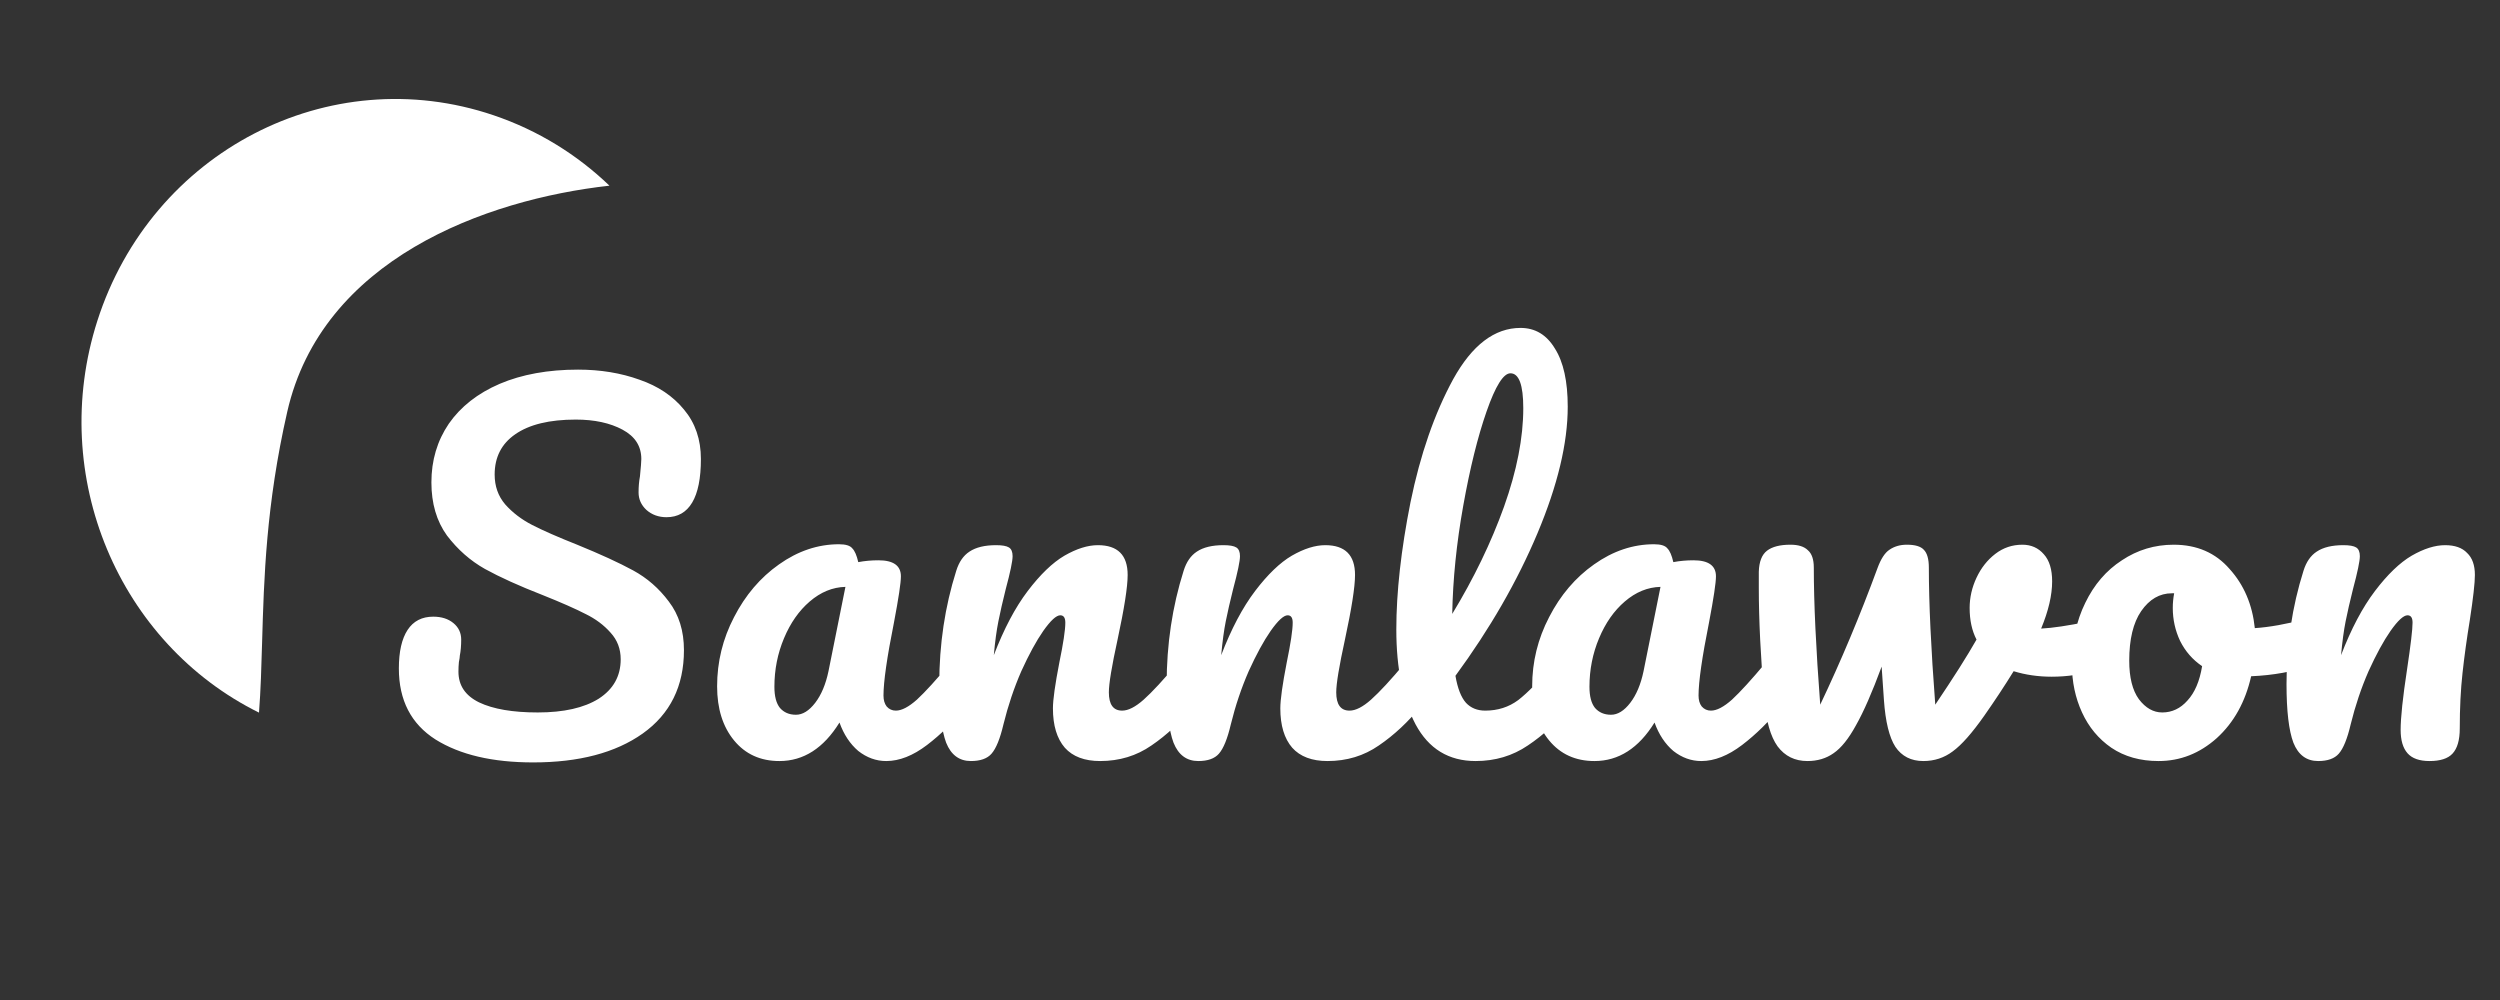<svg width="180" height="72" viewBox="0 0 180 72" fill="none" xmlns="http://www.w3.org/2000/svg">
<rect x="0" y="0" width="180" height="72" fill="#333333" stroke="none"/>
<path fill-rule="evenodd" clip-rule="evenodd" d="M43.881 13.369C34.894 14.37 23.177 18.693 20.682 29.648C19.154 36.354 19.003 41.655 18.872 46.239C18.821 48.024 18.773 49.7 18.648 51.309C8.579 46.326 3.419 34.315 7.008 23.104C10.912 10.912 23.686 4.284 35.539 8.299C38.749 9.386 41.562 11.143 43.881 13.369Z" fill="white"/>
<path d="M38.387 54.894C35.461 54.894 33.118 54.344 31.358 53.244C29.598 52.122 28.718 50.417 28.718 48.129C28.718 46.919 28.927 45.995 29.345 45.357C29.763 44.719 30.379 44.4 31.193 44.4C31.787 44.4 32.271 44.554 32.645 44.862C33.019 45.17 33.206 45.566 33.206 46.05C33.206 46.49 33.173 46.875 33.107 47.205C33.107 47.293 33.085 47.447 33.041 47.667C33.019 47.887 33.008 48.118 33.008 48.36C33.008 49.35 33.503 50.087 34.493 50.571C35.505 51.055 36.913 51.297 38.717 51.297C40.587 51.297 42.05 50.967 43.106 50.307C44.162 49.625 44.69 48.679 44.69 47.469C44.69 46.721 44.448 46.083 43.964 45.555C43.48 45.005 42.875 44.554 42.149 44.202C41.423 43.828 40.4 43.377 39.08 42.849C37.386 42.189 36 41.562 34.922 40.968C33.866 40.374 32.953 39.571 32.183 38.559C31.435 37.525 31.061 36.249 31.061 34.731C31.061 33.147 31.479 31.739 32.315 30.507C33.173 29.275 34.394 28.318 35.978 27.636C37.584 26.954 39.465 26.613 41.621 26.613C43.227 26.613 44.701 26.855 46.043 27.339C47.385 27.801 48.452 28.516 49.244 29.484C50.058 30.452 50.465 31.64 50.465 33.048C50.465 34.434 50.256 35.479 49.838 36.183C49.42 36.887 48.804 37.239 47.99 37.239C47.418 37.239 46.934 37.063 46.538 36.711C46.164 36.359 45.977 35.941 45.977 35.457C45.977 35.039 46.01 34.654 46.076 34.302C46.142 33.642 46.175 33.224 46.175 33.048C46.175 32.124 45.724 31.42 44.822 30.936C43.92 30.452 42.798 30.21 41.456 30.21C39.564 30.21 38.112 30.562 37.1 31.266C36.11 31.948 35.615 32.916 35.615 34.17C35.615 35.006 35.868 35.721 36.374 36.315C36.902 36.909 37.551 37.404 38.321 37.8C39.091 38.196 40.169 38.669 41.555 39.219C43.227 39.901 44.569 40.517 45.581 41.067C46.593 41.617 47.451 42.365 48.155 43.311C48.881 44.257 49.244 45.423 49.244 46.809C49.244 49.405 48.254 51.407 46.274 52.815C44.316 54.201 41.687 54.894 38.387 54.894ZM56.12 54.795C54.755 54.795 53.666 54.3 52.852 53.31C52.038 52.32 51.632 51.022 51.632 49.416C51.632 47.656 52.038 45.995 52.852 44.433C53.666 42.849 54.745 41.584 56.087 40.638C57.45 39.67 58.892 39.186 60.41 39.186C60.894 39.186 61.212 39.285 61.367 39.483C61.542 39.659 61.685 39.989 61.795 40.473C62.258 40.385 62.742 40.341 63.248 40.341C64.326 40.341 64.865 40.726 64.865 41.496C64.865 41.958 64.7 43.058 64.37 44.796C63.864 47.326 63.611 49.086 63.611 50.076C63.611 50.406 63.688 50.67 63.842 50.868C64.017 51.066 64.237 51.165 64.501 51.165C64.919 51.165 65.425 50.901 66.019 50.373C66.614 49.823 67.416 48.943 68.428 47.733C68.692 47.425 68.99 47.271 69.32 47.271C69.606 47.271 69.826 47.403 69.98 47.667C70.156 47.931 70.243 48.294 70.243 48.756C70.243 49.636 70.034 50.318 69.617 50.802C68.715 51.924 67.757 52.87 66.746 53.64C65.734 54.41 64.754 54.795 63.809 54.795C63.083 54.795 62.411 54.553 61.795 54.069C61.202 53.563 60.751 52.881 60.443 52.023C59.298 53.871 57.858 54.795 56.12 54.795ZM57.307 51.462C57.791 51.462 58.254 51.176 58.694 50.604C59.133 50.032 59.453 49.273 59.651 48.327L60.871 42.255C59.947 42.277 59.09 42.629 58.297 43.311C57.528 43.971 56.911 44.851 56.45 45.951C55.987 47.051 55.757 48.217 55.757 49.449C55.757 50.131 55.889 50.637 56.153 50.967C56.438 51.297 56.824 51.462 57.307 51.462ZM69.904 54.795C69.069 54.795 68.475 54.355 68.123 53.475C67.793 52.595 67.627 51.187 67.627 49.251C67.627 46.391 68.034 43.674 68.849 41.1C69.046 40.462 69.365 40 69.805 39.714C70.267 39.406 70.906 39.252 71.719 39.252C72.159 39.252 72.468 39.307 72.644 39.417C72.82 39.527 72.907 39.736 72.907 40.044C72.907 40.396 72.743 41.188 72.412 42.42C72.192 43.3 72.016 44.07 71.885 44.73C71.752 45.39 71.642 46.204 71.555 47.172C72.281 45.28 73.094 43.74 73.996 42.552C74.898 41.364 75.778 40.517 76.636 40.011C77.516 39.505 78.32 39.252 79.046 39.252C80.475 39.252 81.191 39.967 81.191 41.397C81.191 42.255 80.948 43.806 80.465 46.05C80.046 47.964 79.838 49.229 79.838 49.845C79.838 50.725 80.156 51.165 80.794 51.165C81.234 51.165 81.751 50.901 82.346 50.373C82.962 49.823 83.775 48.943 84.787 47.733C85.052 47.425 85.349 47.271 85.678 47.271C85.965 47.271 86.184 47.403 86.338 47.667C86.514 47.931 86.603 48.294 86.603 48.756C86.603 49.636 86.394 50.318 85.975 50.802C85.029 51.968 84.007 52.925 82.906 53.673C81.829 54.421 80.597 54.795 79.21 54.795C78.088 54.795 77.242 54.476 76.669 53.838C76.097 53.178 75.811 52.232 75.811 51C75.811 50.384 75.966 49.284 76.273 47.7C76.559 46.314 76.703 45.357 76.703 44.829C76.703 44.477 76.582 44.301 76.34 44.301C76.053 44.301 75.647 44.675 75.118 45.423C74.612 46.149 74.085 47.117 73.534 48.327C73.007 49.537 72.578 50.813 72.248 52.155C72.005 53.189 71.719 53.893 71.389 54.267C71.082 54.619 70.587 54.795 69.904 54.795ZM86.276 54.795C85.44 54.795 84.846 54.355 84.494 53.475C84.164 52.595 83.999 51.187 83.999 49.251C83.999 46.391 84.406 43.674 85.22 41.1C85.418 40.462 85.737 40 86.177 39.714C86.639 39.406 87.277 39.252 88.091 39.252C88.531 39.252 88.839 39.307 89.015 39.417C89.191 39.527 89.279 39.736 89.279 40.044C89.279 40.396 89.114 41.188 88.784 42.42C88.564 43.3 88.388 44.07 88.256 44.73C88.124 45.39 88.014 46.204 87.926 47.172C88.652 45.28 89.466 43.74 90.368 42.552C91.27 41.364 92.15 40.517 93.008 40.011C93.888 39.505 94.691 39.252 95.417 39.252C96.847 39.252 97.562 39.967 97.562 41.397C97.562 42.255 97.32 43.806 96.836 46.05C96.418 47.964 96.209 49.229 96.209 49.845C96.209 50.725 96.528 51.165 97.166 51.165C97.606 51.165 98.123 50.901 98.717 50.373C99.333 49.823 100.147 48.943 101.159 47.733C101.423 47.425 101.72 47.271 102.05 47.271C102.336 47.271 102.556 47.403 102.71 47.667C102.886 47.931 102.974 48.294 102.974 48.756C102.974 49.636 102.765 50.318 102.347 50.802C101.401 51.968 100.378 52.925 99.278 53.673C98.2 54.421 96.968 54.795 95.582 54.795C94.46 54.795 93.613 54.476 93.041 53.838C92.469 53.178 92.183 52.232 92.183 51C92.183 50.384 92.337 49.284 92.645 47.7C92.931 46.314 93.074 45.357 93.074 44.829C93.074 44.477 92.953 44.301 92.711 44.301C92.425 44.301 92.018 44.675 91.49 45.423C90.984 46.149 90.456 47.117 89.906 48.327C89.378 49.537 88.949 50.813 88.619 52.155C88.377 53.189 88.091 53.893 87.761 54.267C87.453 54.619 86.958 54.795 86.276 54.795ZM112.811 47.271C113.097 47.271 113.317 47.403 113.471 47.667C113.647 47.931 113.735 48.294 113.735 48.756C113.735 49.636 113.526 50.318 113.108 50.802C112.162 51.968 111.128 52.925 110.006 53.673C108.906 54.421 107.652 54.795 106.244 54.795C104.308 54.795 102.867 53.915 101.921 52.155C100.997 50.395 100.535 48.118 100.535 45.324C100.535 42.64 100.876 39.582 101.558 36.15C102.262 32.718 103.285 29.77 104.627 27.306C105.991 24.842 107.608 23.61 109.478 23.61C110.534 23.61 111.359 24.105 111.953 25.095C112.569 26.063 112.877 27.46 112.877 29.286C112.877 31.904 112.151 34.94 110.699 38.394C109.247 41.848 107.278 45.269 104.792 48.657C104.946 49.559 105.199 50.208 105.551 50.604C105.903 50.978 106.365 51.165 106.937 51.165C107.839 51.165 108.631 50.912 109.313 50.406C109.995 49.878 110.864 48.987 111.92 47.733C112.184 47.425 112.481 47.271 112.811 47.271ZM108.752 26.877C108.246 26.877 107.674 27.79 107.036 29.616C106.398 31.442 105.837 33.708 105.353 36.414C104.869 39.12 104.605 41.716 104.561 44.202C106.123 41.628 107.366 39.054 108.29 36.48C109.214 33.884 109.676 31.519 109.676 29.385C109.676 27.713 109.368 26.877 108.752 26.877ZM114.804 54.795C113.44 54.795 112.351 54.3 111.537 53.31C110.723 52.32 110.316 51.022 110.316 49.416C110.316 47.656 110.723 45.995 111.537 44.433C112.351 42.849 113.429 41.584 114.771 40.638C116.135 39.67 117.576 39.186 119.094 39.186C119.578 39.186 119.897 39.285 120.051 39.483C120.227 39.659 120.37 39.989 120.48 40.473C120.942 40.385 121.426 40.341 121.932 40.341C123.01 40.341 123.549 40.726 123.549 41.496C123.549 41.958 123.384 43.058 123.054 44.796C122.548 47.326 122.295 49.086 122.295 50.076C122.295 50.406 122.372 50.67 122.526 50.868C122.702 51.066 122.922 51.165 123.186 51.165C123.604 51.165 124.11 50.901 124.704 50.373C125.298 49.823 126.101 48.943 127.113 47.733C127.377 47.425 127.674 47.271 128.004 47.271C128.29 47.271 128.51 47.403 128.664 47.667C128.84 47.931 128.928 48.294 128.928 48.756C128.928 49.636 128.719 50.318 128.301 50.802C127.399 51.924 126.442 52.87 125.43 53.64C124.418 54.41 123.439 54.795 122.493 54.795C121.767 54.795 121.096 54.553 120.48 54.069C119.886 53.563 119.435 52.881 119.127 52.023C117.983 53.871 116.542 54.795 114.804 54.795ZM115.992 51.462C116.476 51.462 116.938 51.176 117.378 50.604C117.818 50.032 118.137 49.273 118.335 48.327L119.556 42.255C118.632 42.277 117.774 42.629 116.982 43.311C116.212 43.971 115.596 44.851 115.134 45.951C114.672 47.051 114.441 48.217 114.441 49.449C114.441 50.131 114.573 50.637 114.837 50.967C115.123 51.297 115.508 51.462 115.992 51.462ZM151.186 44.598C151.252 44.576 151.362 44.565 151.516 44.565C151.846 44.565 152.099 44.675 152.275 44.895C152.451 45.115 152.539 45.412 152.539 45.786C152.539 46.468 152.407 47.007 152.143 47.403C151.879 47.777 151.483 48.052 150.955 48.228C149.943 48.558 148.865 48.723 147.721 48.723C146.753 48.723 145.84 48.591 144.982 48.327C144.344 49.361 143.64 50.428 142.87 51.528C141.99 52.782 141.231 53.64 140.593 54.102C139.977 54.564 139.273 54.795 138.481 54.795C137.601 54.795 136.93 54.454 136.468 53.772C136.028 53.09 135.753 51.968 135.643 50.406L135.478 47.997C134.796 49.845 134.18 51.253 133.63 52.221C133.102 53.189 132.563 53.86 132.013 54.234C131.485 54.608 130.858 54.795 130.132 54.795C129.23 54.795 128.515 54.443 127.987 53.739C127.481 53.035 127.162 51.924 127.03 50.406C126.766 47.326 126.634 44.631 126.634 42.321V41.166C126.656 40.44 126.854 39.934 127.228 39.648C127.602 39.362 128.163 39.219 128.911 39.219C129.483 39.219 129.901 39.351 130.165 39.615C130.451 39.857 130.594 40.275 130.594 40.869C130.594 43.399 130.748 46.688 131.056 50.736C132.552 47.59 133.927 44.312 135.181 40.902C135.423 40.242 135.709 39.802 136.039 39.582C136.391 39.34 136.809 39.219 137.293 39.219C137.887 39.219 138.294 39.34 138.514 39.582C138.756 39.824 138.877 40.253 138.877 40.869C138.877 43.399 139.031 46.688 139.339 50.736C140.659 48.778 141.649 47.216 142.309 46.05C141.979 45.412 141.814 44.653 141.814 43.773C141.814 43.025 141.979 42.299 142.309 41.595C142.639 40.891 143.09 40.319 143.662 39.879C144.234 39.439 144.883 39.219 145.609 39.219C146.247 39.219 146.764 39.45 147.16 39.912C147.556 40.352 147.754 41.001 147.754 41.859C147.754 42.849 147.49 43.982 146.962 45.258C147.798 45.214 148.909 45.049 150.295 44.763L151.186 44.598ZM166.505 44.499C166.791 44.499 167.011 44.642 167.165 44.928C167.319 45.214 167.396 45.577 167.396 46.017C167.396 47.073 167.077 47.7 166.439 47.898C165.119 48.36 163.667 48.624 162.083 48.69C161.665 50.538 160.84 52.023 159.608 53.145C158.376 54.245 156.979 54.795 155.417 54.795C154.097 54.795 152.964 54.476 152.018 53.838C151.094 53.2 150.39 52.353 149.906 51.297C149.422 50.241 149.18 49.097 149.18 47.865C149.18 46.193 149.499 44.708 150.137 43.41C150.775 42.09 151.655 41.067 152.777 40.341C153.899 39.593 155.142 39.219 156.506 39.219C158.178 39.219 159.52 39.802 160.532 40.968C161.566 42.112 162.171 43.531 162.347 45.225C163.381 45.159 164.613 44.939 166.043 44.565C166.219 44.521 166.373 44.499 166.505 44.499ZM155.681 51.297C156.385 51.297 156.99 51.011 157.496 50.439C158.024 49.867 158.376 49.042 158.552 47.964C157.87 47.502 157.342 46.897 156.968 46.149C156.616 45.401 156.44 44.609 156.44 43.773C156.44 43.421 156.473 43.069 156.539 42.717H156.374C155.494 42.717 154.757 43.146 154.163 44.004C153.591 44.84 153.305 46.028 153.305 47.568C153.305 48.778 153.536 49.702 153.998 50.34C154.482 50.978 155.043 51.297 155.681 51.297ZM166.906 54.795C166.07 54.795 165.476 54.355 165.124 53.475C164.794 52.595 164.629 51.187 164.629 49.251C164.629 46.391 165.036 43.674 165.85 41.1C166.048 40.462 166.367 40 166.807 39.714C167.269 39.406 167.907 39.252 168.721 39.252C169.161 39.252 169.469 39.307 169.645 39.417C169.821 39.527 169.909 39.736 169.909 40.044C169.909 40.396 169.744 41.188 169.414 42.42C169.194 43.3 169.018 44.07 168.886 44.73C168.754 45.39 168.644 46.204 168.556 47.172C169.282 45.28 170.096 43.74 170.998 42.552C171.9 41.364 172.78 40.517 173.638 40.011C174.518 39.505 175.321 39.252 176.047 39.252C176.751 39.252 177.279 39.439 177.631 39.813C178.005 40.165 178.192 40.693 178.192 41.397C178.192 41.969 178.071 43.047 177.829 44.631C177.609 45.973 177.433 47.249 177.301 48.459C177.169 49.647 177.103 50.978 177.103 52.452C177.103 53.288 176.927 53.893 176.575 54.267C176.245 54.619 175.695 54.795 174.925 54.795C174.199 54.795 173.671 54.608 173.341 54.234C173.011 53.86 172.846 53.299 172.846 52.551C172.846 51.671 173 50.219 173.308 48.195C173.572 46.435 173.704 45.313 173.704 44.829C173.704 44.477 173.583 44.301 173.341 44.301C173.055 44.301 172.648 44.675 172.12 45.423C171.614 46.149 171.086 47.117 170.536 48.327C170.008 49.537 169.579 50.813 169.249 52.155C169.007 53.189 168.721 53.893 168.391 54.267C168.083 54.619 167.588 54.795 166.906 54.795Z" fill="url(#paint0_linear_52_2)"/>
<defs>
<linearGradient id="paint0_linear_52_2" x1="36.958" y1="11.63" x2="180.414" y2="66.914" gradientUnits="userSpaceOnUse">
<stop stop-color="white"/>
<stop offset="0.922" stop-color="white"/>
</linearGradient>
</defs>
</svg>
